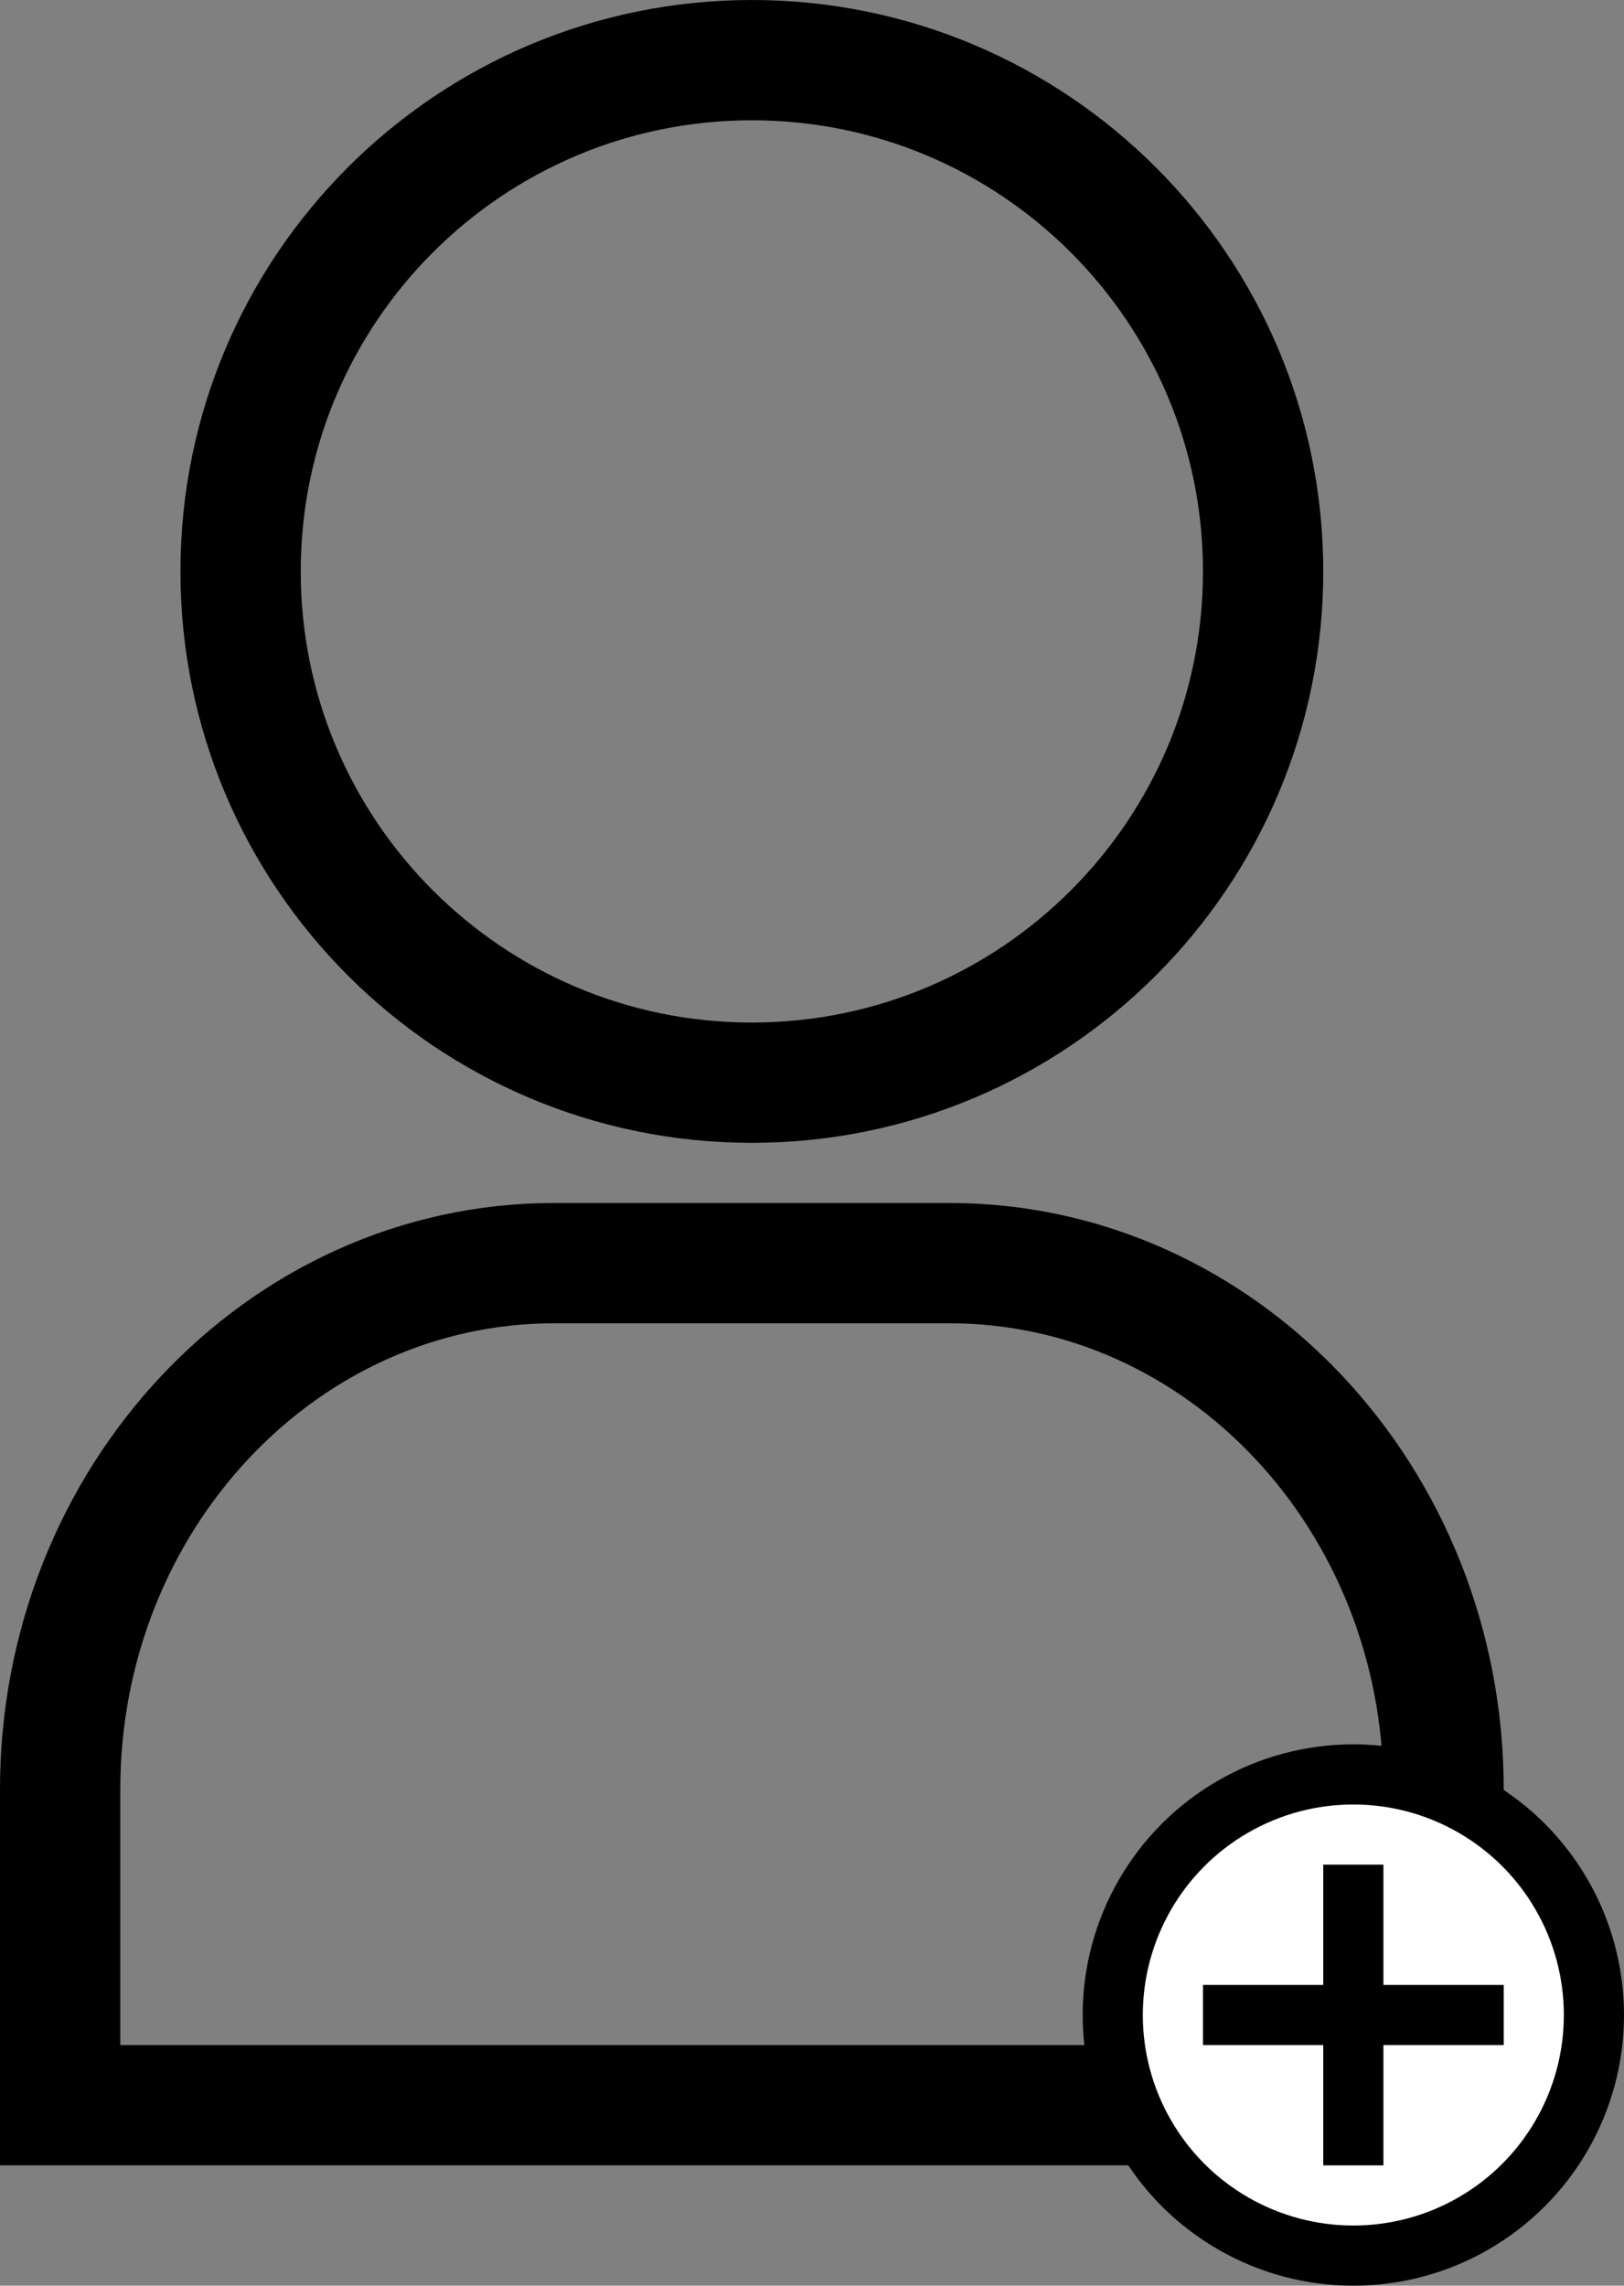 <svg width="27" height="38" viewBox="0 0 27 38" fill="none" xmlns="http://www.w3.org/2000/svg">
<rect x="0" y="0" width="27" height="38" fill="#808080" stroke="none"/>
<path d="M12.5 18C17.194 18 21 14.194 21 9.5C21 4.806 17.194 1 12.5 1C7.806 1 4 4.806 4 9.5C4 14.194 7.806 18 12.5 18Z" stroke="black" stroke-width="2" stroke-miterlimit="10"/>
<path d="M9.214 21H15.786C20.32 21 24 24.92 24 29.75V35H1V29.75C1 24.92 4.68 21 9.214 21Z" stroke="black" stroke-width="2" stroke-miterlimit="10"/>
<circle cx="22.5" cy="33.5" r="4" fill="white" stroke="black"/>
<rect x="20" y="33" width="5" height="1" fill="black"/>
<rect x="23" y="31" width="5" height="1" transform="rotate(90 23 31)" fill="black"/>
</svg>
